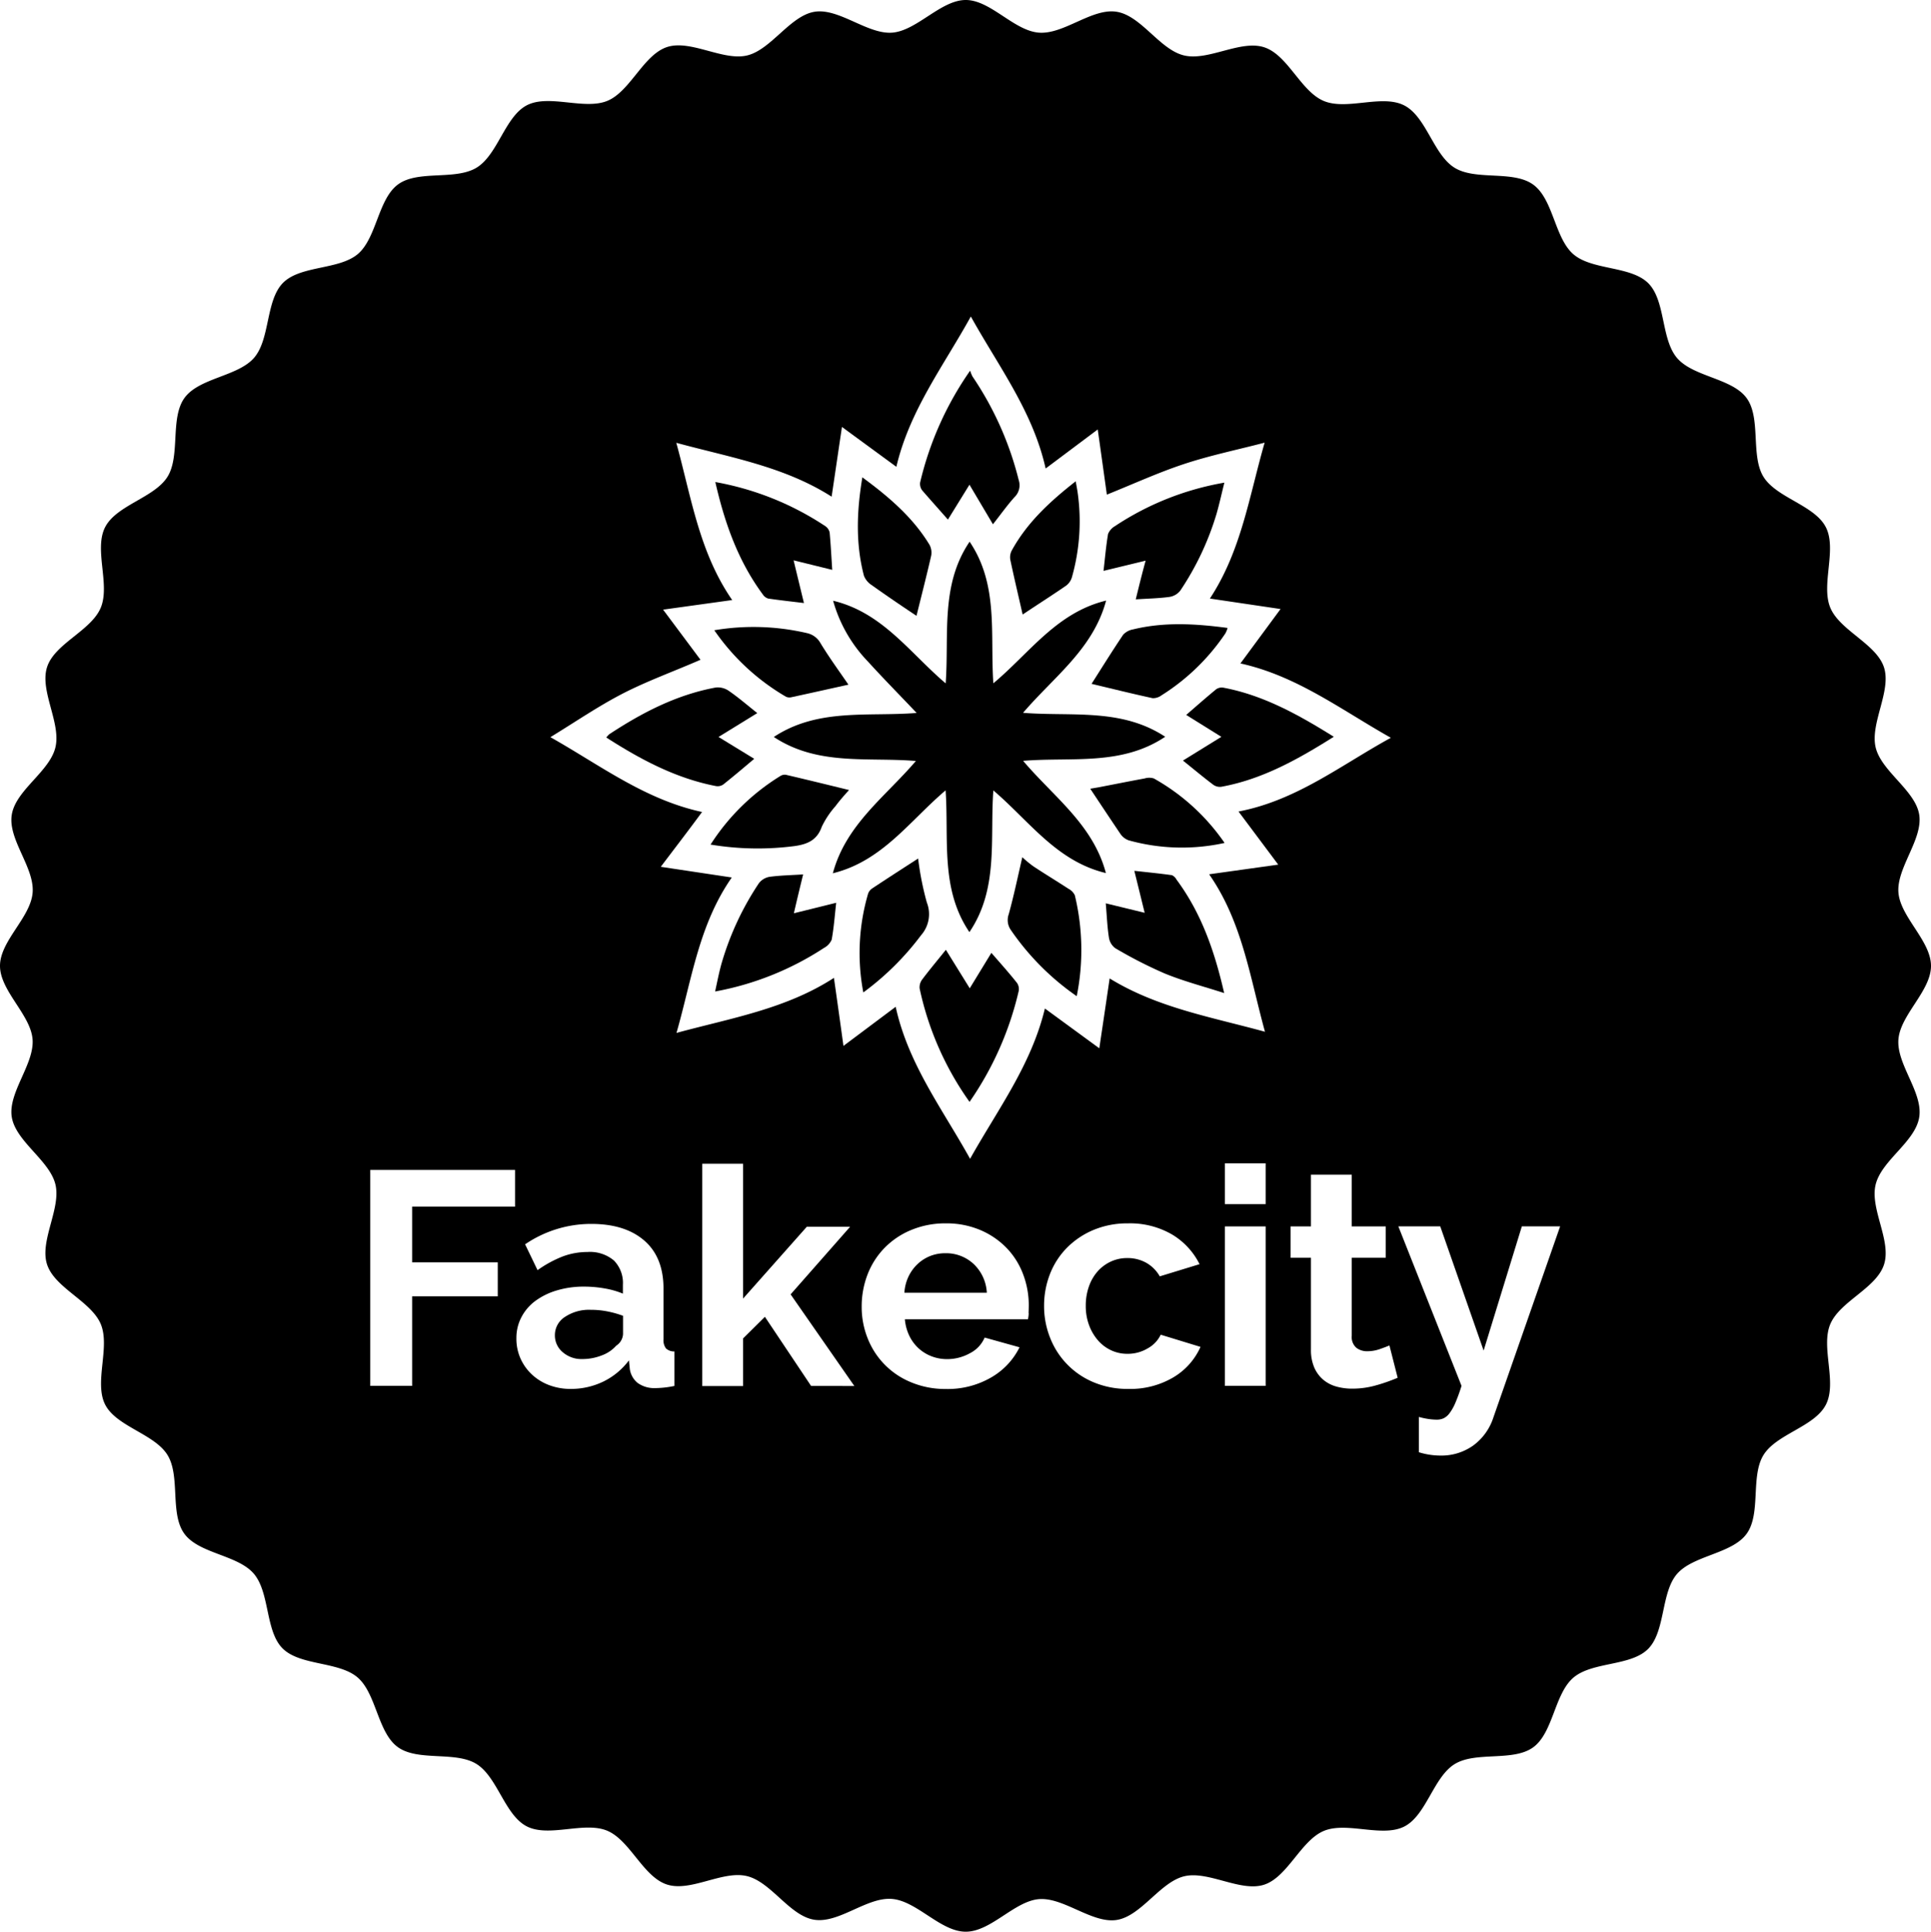<svg xmlns="http://www.w3.org/2000/svg" viewBox="0 0 283.93 284.02"><title>Fichier 1</title><g id="Calque_2" data-name="Calque 2"><g id="Calque_1-2" data-name="Calque 1"><path d="M139.38,76.39l3.17-5.13L146,77.08c1.16-1.47,2.09-2.79,3.18-4a2.43,2.43,0,0,0,.61-2.5A47.5,47.5,0,0,0,143,55.36a4.55,4.55,0,0,1-.35-.87,47.76,47.76,0,0,0-7.36,16.46,1.59,1.59,0,0,0,.32,1.16C136.84,73.53,138.07,74.9,139.38,76.39Z"/><path d="M128.14,86c2.13,1.52,4.31,3,6.47,4.44.14.09.32.12.16.06.74-3,1.48-5.88,2.15-8.8a2.43,2.43,0,0,0-.25-1.61c-2.43-4-5.91-7-9.87-9.91h0c-.84,5-1,9.76.23,14.46A2.86,2.86,0,0,0,128.14,86Z"/><path d="M116.84,124.39c1.91-.27,3.31-.88,4-2.86a13,13,0,0,1,2-3c.65-.88,1.39-1.7,2-2.38-3.11-.76-6.2-1.52-9.29-2.24a1.22,1.22,0,0,0-.81.18,32.26,32.26,0,0,0-10.26,10.08h0A42.12,42.12,0,0,0,116.84,124.39Z"/><path d="M112.95,88c1.72.25,3.45.44,5.26.66-.51-2.11-1-4.1-1.52-6.28l5.68,1.4c-.13-2-.22-3.75-.38-5.48a1.51,1.51,0,0,0-.6-.92,42.88,42.88,0,0,0-16.21-6.51c1.38,6.06,3.37,11.65,7,16.55A1.45,1.45,0,0,0,112.95,88Z"/><path d="M106.33,115.35c1.51-1.2,3-2.46,4.57-3.79l-5.25-3.21,5.7-3.51h0c-1.5-1.19-2.79-2.31-4.19-3.27a2.83,2.83,0,0,0-1.92-.49c-5.75,1.06-10.83,3.69-15.67,6.88a3.08,3.08,0,0,0-.42.47c5.07,3.25,10.23,6,16.12,7.14A1.46,1.46,0,0,0,106.33,115.35Z"/><path d="M115.58,102.44a1.26,1.26,0,0,0,.82.06c2.82-.61,5.64-1.24,8.35-1.84-1.31-1.92-2.8-3.95-4.1-6.09a3,3,0,0,0-2-1.49,34.67,34.67,0,0,0-13.62-.42A32.86,32.86,0,0,0,115.58,102.44Z"/><path d="M148.55,82.28c.58,2.74,1.23,5.48,1.82,8.07h0c2-1.35,4.23-2.76,6.38-4.24a2.38,2.38,0,0,0,.86-1.23,30.18,30.18,0,0,0,.85-12.43c-.07-.5-.17-1-.29-1.69-3.83,3-7.15,6.08-9.4,10.17A2.14,2.14,0,0,0,148.55,82.28Z"/><path d="M139,184.25a6,6,0,0,0-2.25.42,5.89,5.89,0,0,0-1.85,1.19,6.14,6.14,0,0,0-1.32,1.83,6.47,6.47,0,0,0-.6,2.37H145.1a6.24,6.24,0,0,0-1.94-4.23A5.93,5.93,0,0,0,139,184.25Z"/><path d="M86.85,192.57a6.38,6.38,0,0,0-3.79,1.05,3.16,3.16,0,0,0-1.47,2.66,3.21,3.21,0,0,0,1.16,2.53,4.2,4.2,0,0,0,2.86,1,7.79,7.79,0,0,0,2.88-.54,5.23,5.23,0,0,0,2.12-1.43,2.16,2.16,0,0,0,1-1.7v-2.69a14.67,14.67,0,0,0-2.32-.65A12.52,12.52,0,0,0,86.85,192.57Z"/><path d="M167,88.12c1.86-.12,3.42-.15,4.95-.36a2.5,2.5,0,0,0,1.6-.93,41.65,41.65,0,0,0,5.34-11.33c.42-1.47.75-3,1.14-4.54a41.94,41.94,0,0,0-16.1,6.4,2.43,2.43,0,0,0-1,1.13c-.3,1.76-.45,3.55-.67,5.44l6.19-1.5C167.9,84.45,167.47,86.19,167,88.12Z"/><path d="M166.58,92.54a2.55,2.55,0,0,0-1.44.79c-1.62,2.41-3.16,4.89-4.64,7.21,2.86.68,5.91,1.44,9,2.11a2.13,2.13,0,0,0,1.3-.43,31.52,31.52,0,0,0,9.38-9.1,3.72,3.72,0,0,0,.32-.8C175.76,91.69,171.16,91.42,166.58,92.54Z"/><path d="M169.66,114.45a2.28,2.28,0,0,0-1.36,0c-2.24.41-4.47.86-6.71,1.29l-1.28.22c1.55,2.33,3,4.52,4.46,6.68a2.49,2.49,0,0,0,1.2.91,29.18,29.18,0,0,0,14.09.38h0A31,31,0,0,0,169.66,114.45Z"/><path d="M150.44,111.86c7.14-.59,14.44.78,20.89-3.54-6.47-4.26-13.77-2.95-20.9-3.52,4.51-5.29,10.29-9.35,12.21-16.5-7.29,1.76-11.27,7.73-16.58,12.16-.49-7.21.81-14.46-3.49-20.82-4.33,6.39-3,13.7-3.52,20.83-5.31-4.52-9.29-10.41-16.55-12.15a21,21,0,0,0,5.11,8.93c2.28,2.51,4.66,4.92,7.17,7.57-7.23.57-14.52-.74-21,3.53,6.47,4.28,13.77,2.94,20.89,3.53-4.51,5.28-10.29,9.35-12.21,16.51,7.28-1.79,11.27-7.69,16.58-12.19h0c.49,7.23-.8,14.49,3.5,20.84,4.33-6.39,3-13.7,3.52-20.83,5.3,4.51,9.29,10.41,16.55,12.15C160.71,121.2,154.9,117.14,150.44,111.86Z"/><path d="M172.32,128.67c-1.8-.25-3.62-.43-5.53-.64.52,2.1,1,4.05,1.52,6.17l-5.72-1.39c.16,1.86.22,3.46.46,5a2.4,2.4,0,0,0,.93,1.59,65,65,0,0,0,7.25,3.71C174,144.25,176.89,145,180,146c-1.43-6.25-3.39-11.8-7-16.67A1.52,1.52,0,0,0,172.32,128.67Z"/><path d="M179.87,101.1a1.43,1.43,0,0,0-1.05.24c-1.46,1.2-2.88,2.45-4.4,3.77l5.17,3.22-5.65,3.49c1.6,1.28,3,2.46,4.49,3.58a1.67,1.67,0,0,0,1.17.27c6-1.1,11.2-4,16.52-7.35C190.88,105.05,185.76,102.21,179.87,101.1Z"/><path d="M118.09,128.56c-1.74.11-3.35.14-4.92.35a2.51,2.51,0,0,0-1.59.95,42.5,42.5,0,0,0-5.43,11.6c-.4,1.37-.67,2.78-1,4.31a43.52,43.52,0,0,0,16-6.4,2.53,2.53,0,0,0,1.14-1.22c.32-1.76.45-3.54.66-5.42l-6.22,1.54C117.2,132.2,117.63,130.46,118.09,128.56Z"/><path d="M279.14,152.82c.28-3.63,4.79-7.12,4.79-10.81s-4.51-7.18-4.79-10.8,3.62-7.83,3.06-11.42-5.58-6.38-6.41-9.92,2.35-8.29,1.23-11.75-6.51-5.42-7.9-8.79,1-8.55-.64-11.8-7.27-4.33-9.18-7.43-.33-8.61-2.47-11.56-7.86-3.12-10.24-5.91-1.66-8.44-4.24-11-8.24-1.87-11-4.25-2.94-8.07-5.9-10.23-8.43-.56-11.56-2.48-4.16-7.52-7.43-9.18-8.4.77-11.8-.64-5.29-6.77-8.78-7.9S177.68,9,174.1,8.15s-6.29-5.85-9.92-6.42-7.74,3.35-11.42,3.07S145.66,0,142,0s-7.19,4.52-10.81,4.8-7.82-3.64-11.41-3.07-6.39,5.57-9.92,6.42-8.29-2.36-11.76-1.24-5.42,6.51-8.78,7.91-8.55-1-11.8.63-4.3,7.27-7.43,9.19-8.61.31-11.56,2.47S55.39,35,52.61,37.35s-8.44,1.65-11,4.24-1.87,8.24-4.24,11-8.09,2.95-10.24,5.91S26.55,67,24.63,70.09s-7.52,4.17-9.18,7.43.77,8.41-.63,11.81S8,94.62,6.91,98.11,9,106.29,8.15,109.87s-5.84,6.28-6.42,9.92,3.35,7.74,3.07,11.42S0,138.32,0,142s4.51,7.18,4.79,10.81-3.63,7.82-3.06,11.41,5.57,6.38,6.42,9.92-2.36,8.29-1.23,11.76,6.5,5.41,7.9,8.78-1,8.55.63,11.8,7.26,4.32,9.18,7.44.32,8.6,2.47,11.56,7.86,3.11,10.23,5.9,1.66,8.46,4.25,11,8.24,1.87,11,4.24,2.94,8.07,5.9,10.23,8.45.57,11.56,2.48,4.17,7.53,7.43,9.19,8.43-.77,11.8.63,5.29,6.77,8.79,7.91,8.17-2.09,11.75-1.24,6.28,5.85,9.92,6.42,7.73-3.35,11.41-3.06S138.28,284,142,284s7.17-4.51,10.79-4.79,7.83,3.63,11.42,3.06,6.38-5.57,9.92-6.42,8.28,2.36,11.74,1.24,5.42-6.51,8.79-7.91,8.54,1,11.8-.63,4.31-7.27,7.43-9.19,8.6-.32,11.55-2.47,3.12-7.86,5.91-10.24,8.45-1.65,11-4.24,1.86-8.25,4.23-11,8.09-2.95,10.24-5.91.56-8.43,2.47-11.56,7.52-4.16,9.19-7.43-.77-8.41.63-11.8,6.77-5.29,7.91-8.79-2.1-8.18-1.23-11.76,5.84-6.28,6.41-9.92S278.85,156.49,279.14,152.82ZM75.73,177.4H60.6v8.19H73.19v5H60.6v13.16H54.44V172H75.73Zm23.44,26.36a13.85,13.85,0,0,1-1.58.25q-.74.07-1.27.07a4.15,4.15,0,0,1-2.59-.78,3.22,3.22,0,0,1-1.12-2l-.13-1.3a10.38,10.38,0,0,1-3.79,3.13,10.89,10.89,0,0,1-4.78,1.07,8.85,8.85,0,0,1-3.17-.56,7.61,7.61,0,0,1-2.54-1.57,7.3,7.3,0,0,1-1.67-2.35,7.13,7.13,0,0,1-.6-3,6.52,6.52,0,0,1,.74-3.07,7,7,0,0,1,2.05-2.39,10.18,10.18,0,0,1,3.15-1.54,13.69,13.69,0,0,1,4-.56,17.25,17.25,0,0,1,3.06.27,12.43,12.43,0,0,1,2.66.76V188.9a4.71,4.71,0,0,0-1.32-3.58,5.47,5.47,0,0,0-3.91-1.25,10.32,10.32,0,0,0-3.66.67,17,17,0,0,0-3.66,2l-1.83-3.8a17.24,17.24,0,0,1,9.73-3q5,0,7.83,2.48t2.79,7.18v7.3a2,2,0,0,0,.36,1.34,1.73,1.73,0,0,0,1.25.45Zm20.09,0-6.79-10.16-3.21,3.18v7h-6V171.09h6v19.83l9.37-10.56H125l-8.75,9.94,9.37,13.47Zm32-10.7a4.7,4.7,0,0,1-.11.9H133.05a7,7,0,0,0,.67,2.46,6.09,6.09,0,0,0,1.38,1.84,6,6,0,0,0,1.92,1.16,6.29,6.29,0,0,0,2.23.4,6.88,6.88,0,0,0,3.37-.87,4.61,4.61,0,0,0,2.16-2.3l5.13,1.43a10.45,10.45,0,0,1-4.13,4.41,12.76,12.76,0,0,1-6.76,1.72,13,13,0,0,1-5.09-1,11.5,11.5,0,0,1-6.36-6.47,12.38,12.38,0,0,1-.87-4.61,13.08,13.08,0,0,1,.85-4.72,11.52,11.52,0,0,1,2.46-3.89,11.72,11.72,0,0,1,3.91-2.66,13,13,0,0,1,5.16-1,12.67,12.67,0,0,1,5.11,1,11.77,11.77,0,0,1,3.84,2.64,11.23,11.23,0,0,1,2.41,3.85,12.87,12.87,0,0,1,.83,4.57Q151.26,192.53,151.24,193.06Zm21.27,9.44a12.45,12.45,0,0,1-6.65,1.7,12.84,12.84,0,0,1-5.13-1,11.64,11.64,0,0,1-6.36-6.56,12.54,12.54,0,0,1-.87-4.63,12.8,12.8,0,0,1,.85-4.66,11.36,11.36,0,0,1,2.46-3.85,12,12,0,0,1,3.88-2.64,12.82,12.82,0,0,1,5.13-1,12.28,12.28,0,0,1,6.54,1.66,10.57,10.57,0,0,1,4,4.34l-5.85,1.79a5.27,5.27,0,0,0-2-2,5.61,5.61,0,0,0-2.77-.69,5.69,5.69,0,0,0-2.41.51,5.93,5.93,0,0,0-1.94,1.43,6.64,6.64,0,0,0-1.29,2.22,8.38,8.38,0,0,0-.47,2.86,8,8,0,0,0,.49,2.86,7.2,7.2,0,0,0,1.32,2.24,5.78,5.78,0,0,0,1.94,1.45,5.57,5.57,0,0,0,2.37.51,5.72,5.72,0,0,0,3-.81,4.51,4.51,0,0,0,1.9-2l5.85,1.79A9.86,9.86,0,0,1,172.51,202.51Zm13.57,1.25h-6V180.31h6Zm0-26.72h-6v-6h6Zm1.85-49.91-10.16,1.42c4.88,7,6,15.15,8.21,23.15-7.89-2.17-15.79-3.51-22.84-7.84-.51,3.49-1,6.79-1.52,10.27l-8-5.85c-2,8.31-6.94,14.85-11,22.1-4.05-7.31-9.09-13.9-10.94-22.35l-7.68,5.75c-.47-3.42-.92-6.63-1.4-10-7.09,4.59-15.14,5.91-23.15,8.09,2.26-7.89,3.29-15.91,8.13-22.85l-10.44-1.57c2.05-2.72,4-5.24,6.07-8.06-8.42-1.82-15-6.89-22.3-11,3.62-2.21,7-4.53,10.6-6.39S99.06,98.72,103,97l-5.5-7.37,10.16-1.41c-4.84-7-6-15.06-8.22-23.12,7.89,2.15,15.82,3.45,22.84,7.92.52-3.48,1-6.78,1.52-10.25l8,5.86c1.95-8.31,6.95-14.85,10.95-22.1,4.07,7.33,9.12,13.94,11,22.35l7.66-5.74q.72,5.11,1.34,9.58c3.79-1.52,7.49-3.22,11.32-4.49s7.77-2.08,11.88-3.15C183.67,73,182.51,81,177.9,88l10.39,1.54-5.9,8c8.31,1.83,14.83,6.83,22.12,10.93-7.32,4-13.83,9.2-22.4,10.84Zm14.56,76.5a12.6,12.6,0,0,1-3.68.54,8.48,8.48,0,0,1-2.34-.31,5.11,5.11,0,0,1-1.92-1,4.92,4.92,0,0,1-1.32-1.79,6.48,6.48,0,0,1-.49-2.66V184.92h-3v-4.61h3V172.7h6v7.61h5v4.61h-5v11.46a2.1,2.1,0,0,0,.67,1.77,2.56,2.56,0,0,0,1.61.51,5.49,5.49,0,0,0,1.83-.31q.89-.31,1.43-.54l1.21,4.75A26.42,26.42,0,0,1,202.49,203.63Zm17.07,4.79a8.24,8.24,0,0,1-3,4.14,8.07,8.07,0,0,1-4.78,1.45,10.82,10.82,0,0,1-3.17-.49v-5.19a11.07,11.07,0,0,0,1.47.31,8.93,8.93,0,0,0,1.16.09,2.46,2.46,0,0,0,1-.2,2.42,2.42,0,0,0,.87-.74,7,7,0,0,0,.85-1.5,25.41,25.41,0,0,0,.92-2.53l-9.29-23.45h6.16l6.38,18.26,5.62-18.26h5.63Z"/><path d="M136.28,132.69a43.92,43.92,0,0,1-1.28-6.47c-2.23,1.44-4.51,2.91-6.77,4.41a1.53,1.53,0,0,0-.59.77,31,31,0,0,0-.7,14.51h0a40.65,40.65,0,0,0,8.49-8.41A4.68,4.68,0,0,0,136.28,132.69Z"/><path d="M157.09,130.66c-1.71-1.12-3.46-2.17-5.16-3.3a17.12,17.12,0,0,1-1.61-1.33c-.66,2.84-1.24,5.64-2,8.39a2.53,2.53,0,0,0,.3,2.29,37.89,37.89,0,0,0,9.7,9.75h0a34.31,34.31,0,0,0-.28-14.84A2.11,2.11,0,0,0,157.09,130.66Z"/><path d="M145.77,140.09l-3.18,5.21-3.51-5.66c-1.26,1.57-2.42,2.95-3.5,4.39a1.89,1.89,0,0,0-.36,1.29A44.78,44.78,0,0,0,142.56,162h0a47.26,47.26,0,0,0,7.23-16.31,1.59,1.59,0,0,0-.26-1.19C148.34,143,147.09,141.61,145.77,140.09Z"/></g></g></svg>